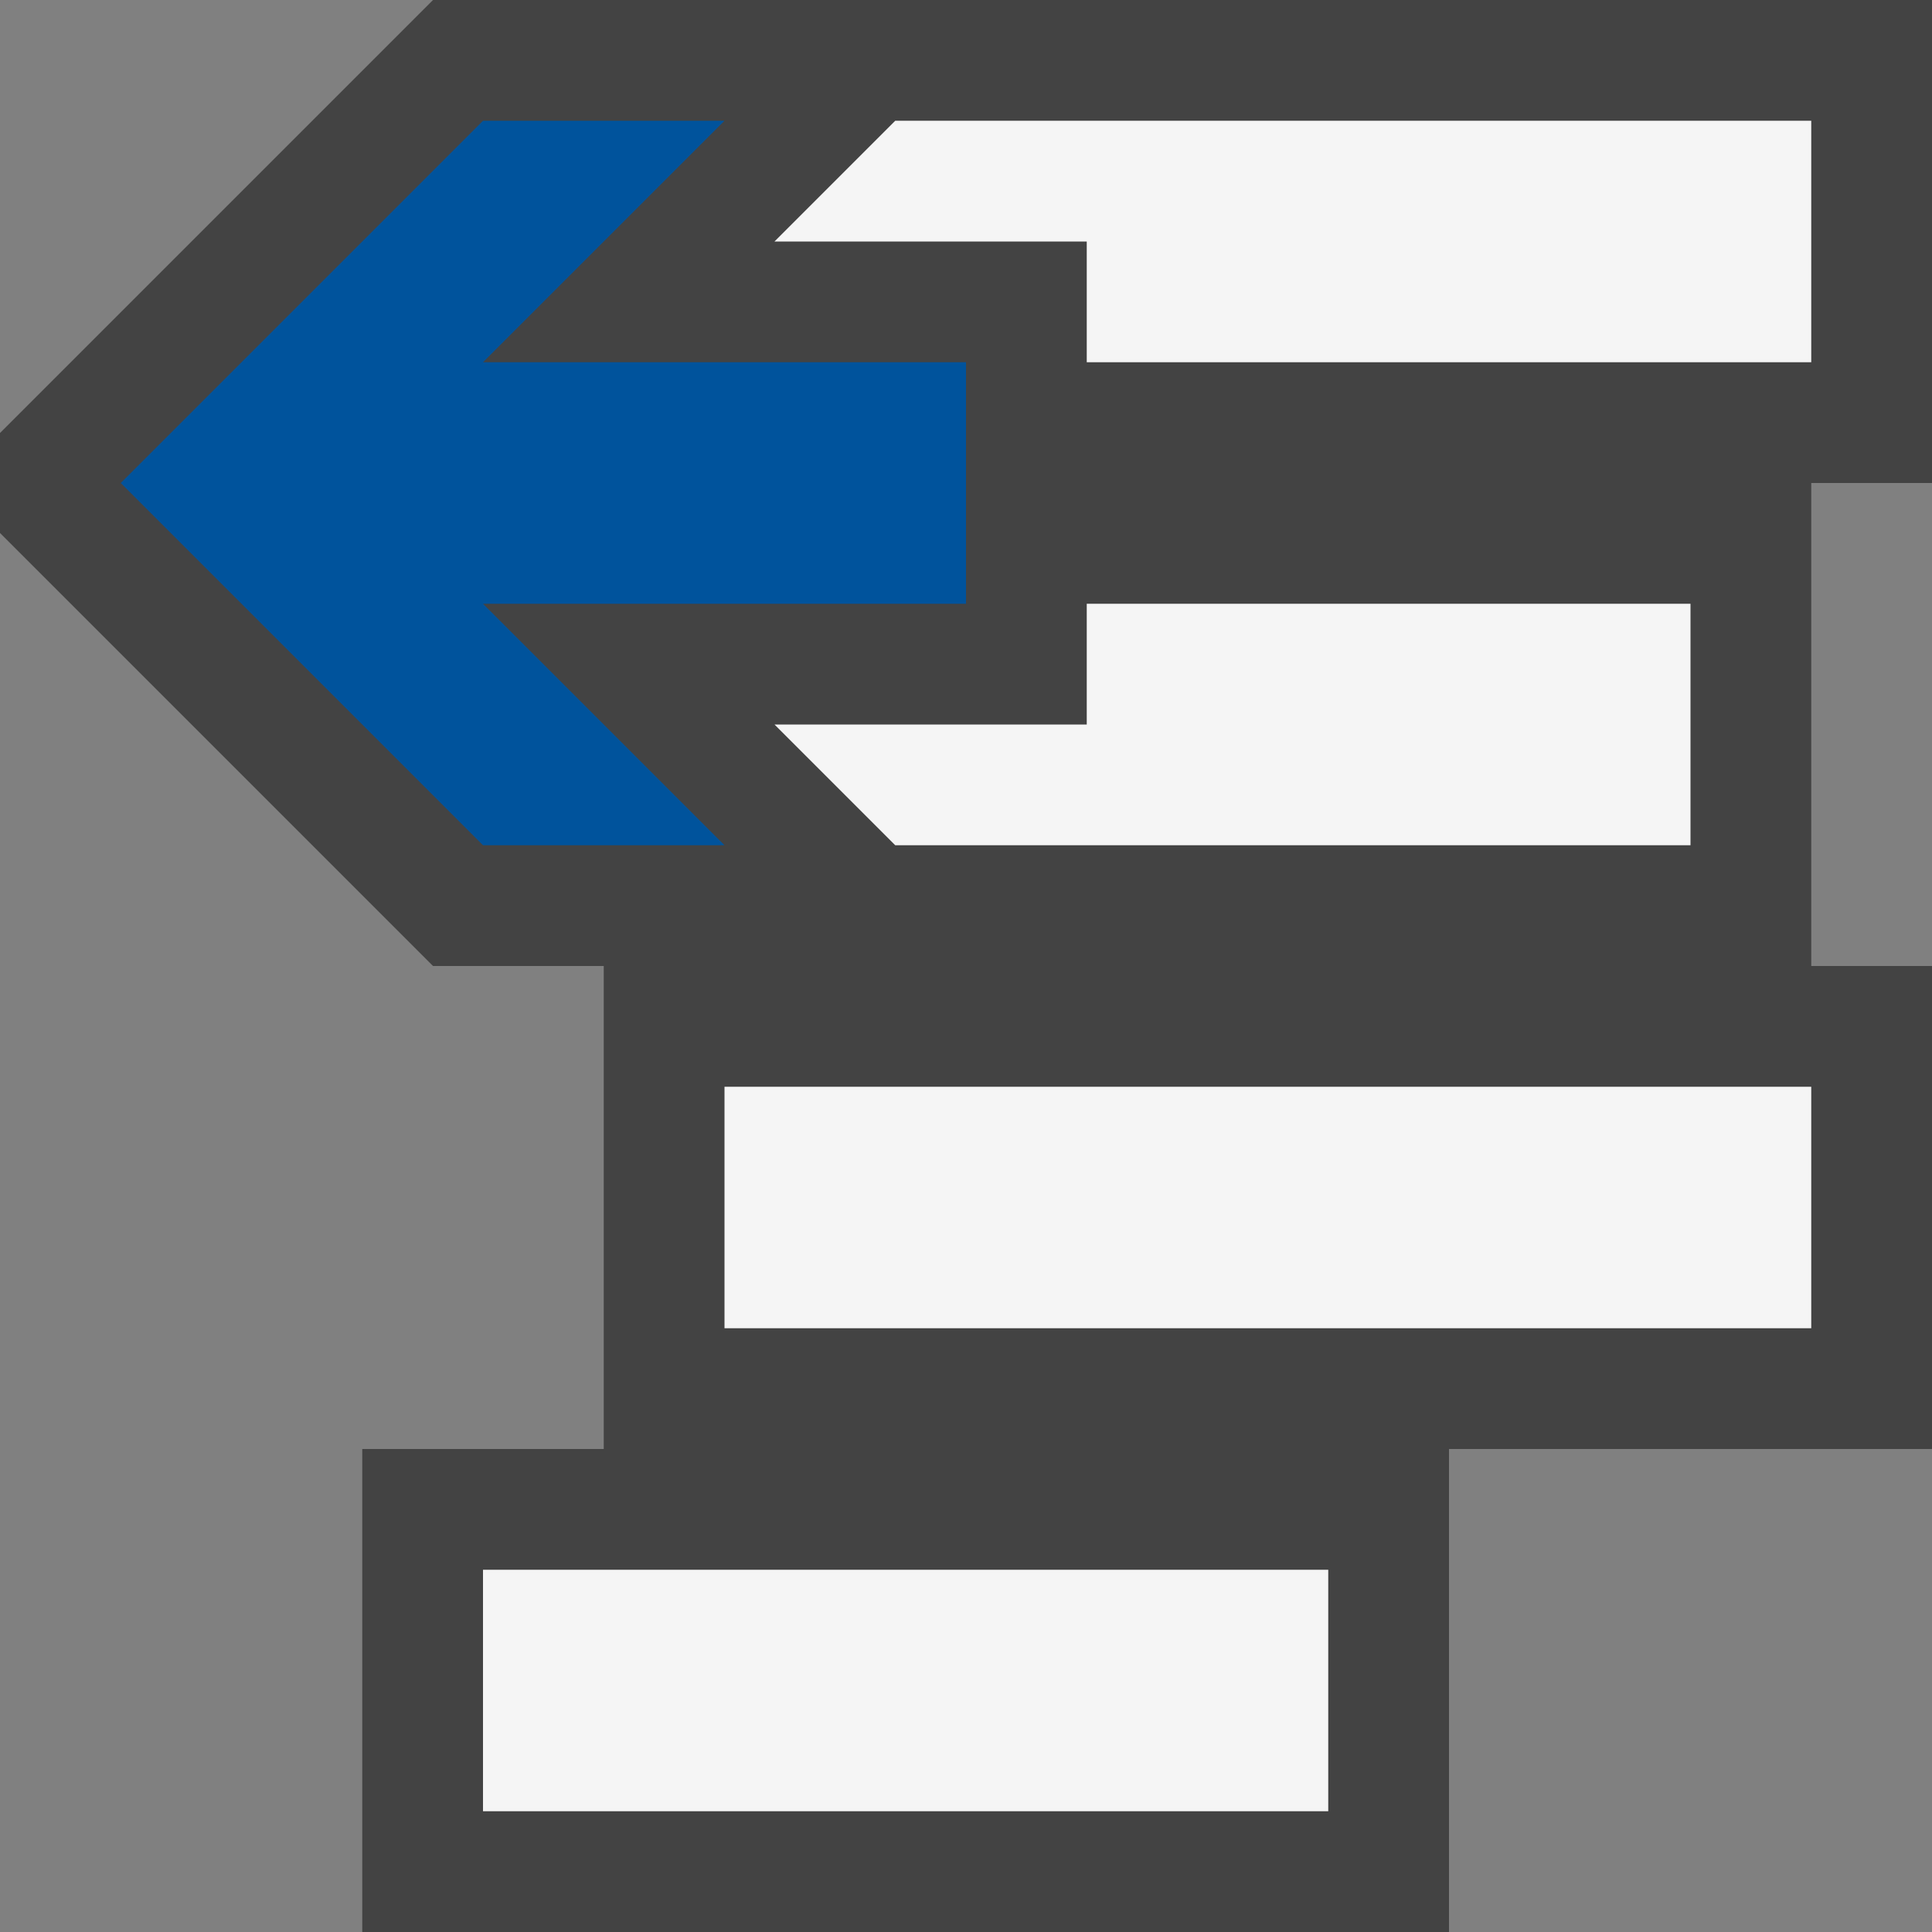 <svg xmlns="http://www.w3.org/2000/svg" viewBox="0 0 16 16"><rect x="0" y="0" width="16" height="16" fill="#808080" stroke="none"/><style>.st0{opacity:0}.st0,.st1{fill:#434343}.st2{fill:#f5f5f5}.st3{fill:#00539c}</style><g id="outline"><path class="st0" d="M0 0h16v16H0z"/><path class="st1" d="M16 4V0H3.586L0 3.586v.828L3.586 8H5v4H3v4h9v-4h4V8h-1V4z"/></g><g id="icon_x5F_bg"><path class="st2" d="M4 13h7v2H4zM7.414 1l-1 1H9v1h6V1zM14 5H9v1H6.414l1 1H14zM6 9h9v2H6z"/></g><path class="st3" d="M1 4l3 3h2L4 5h4V3H4l2-2H4L1 4z" id="color_x5F_imporatance"/></svg>